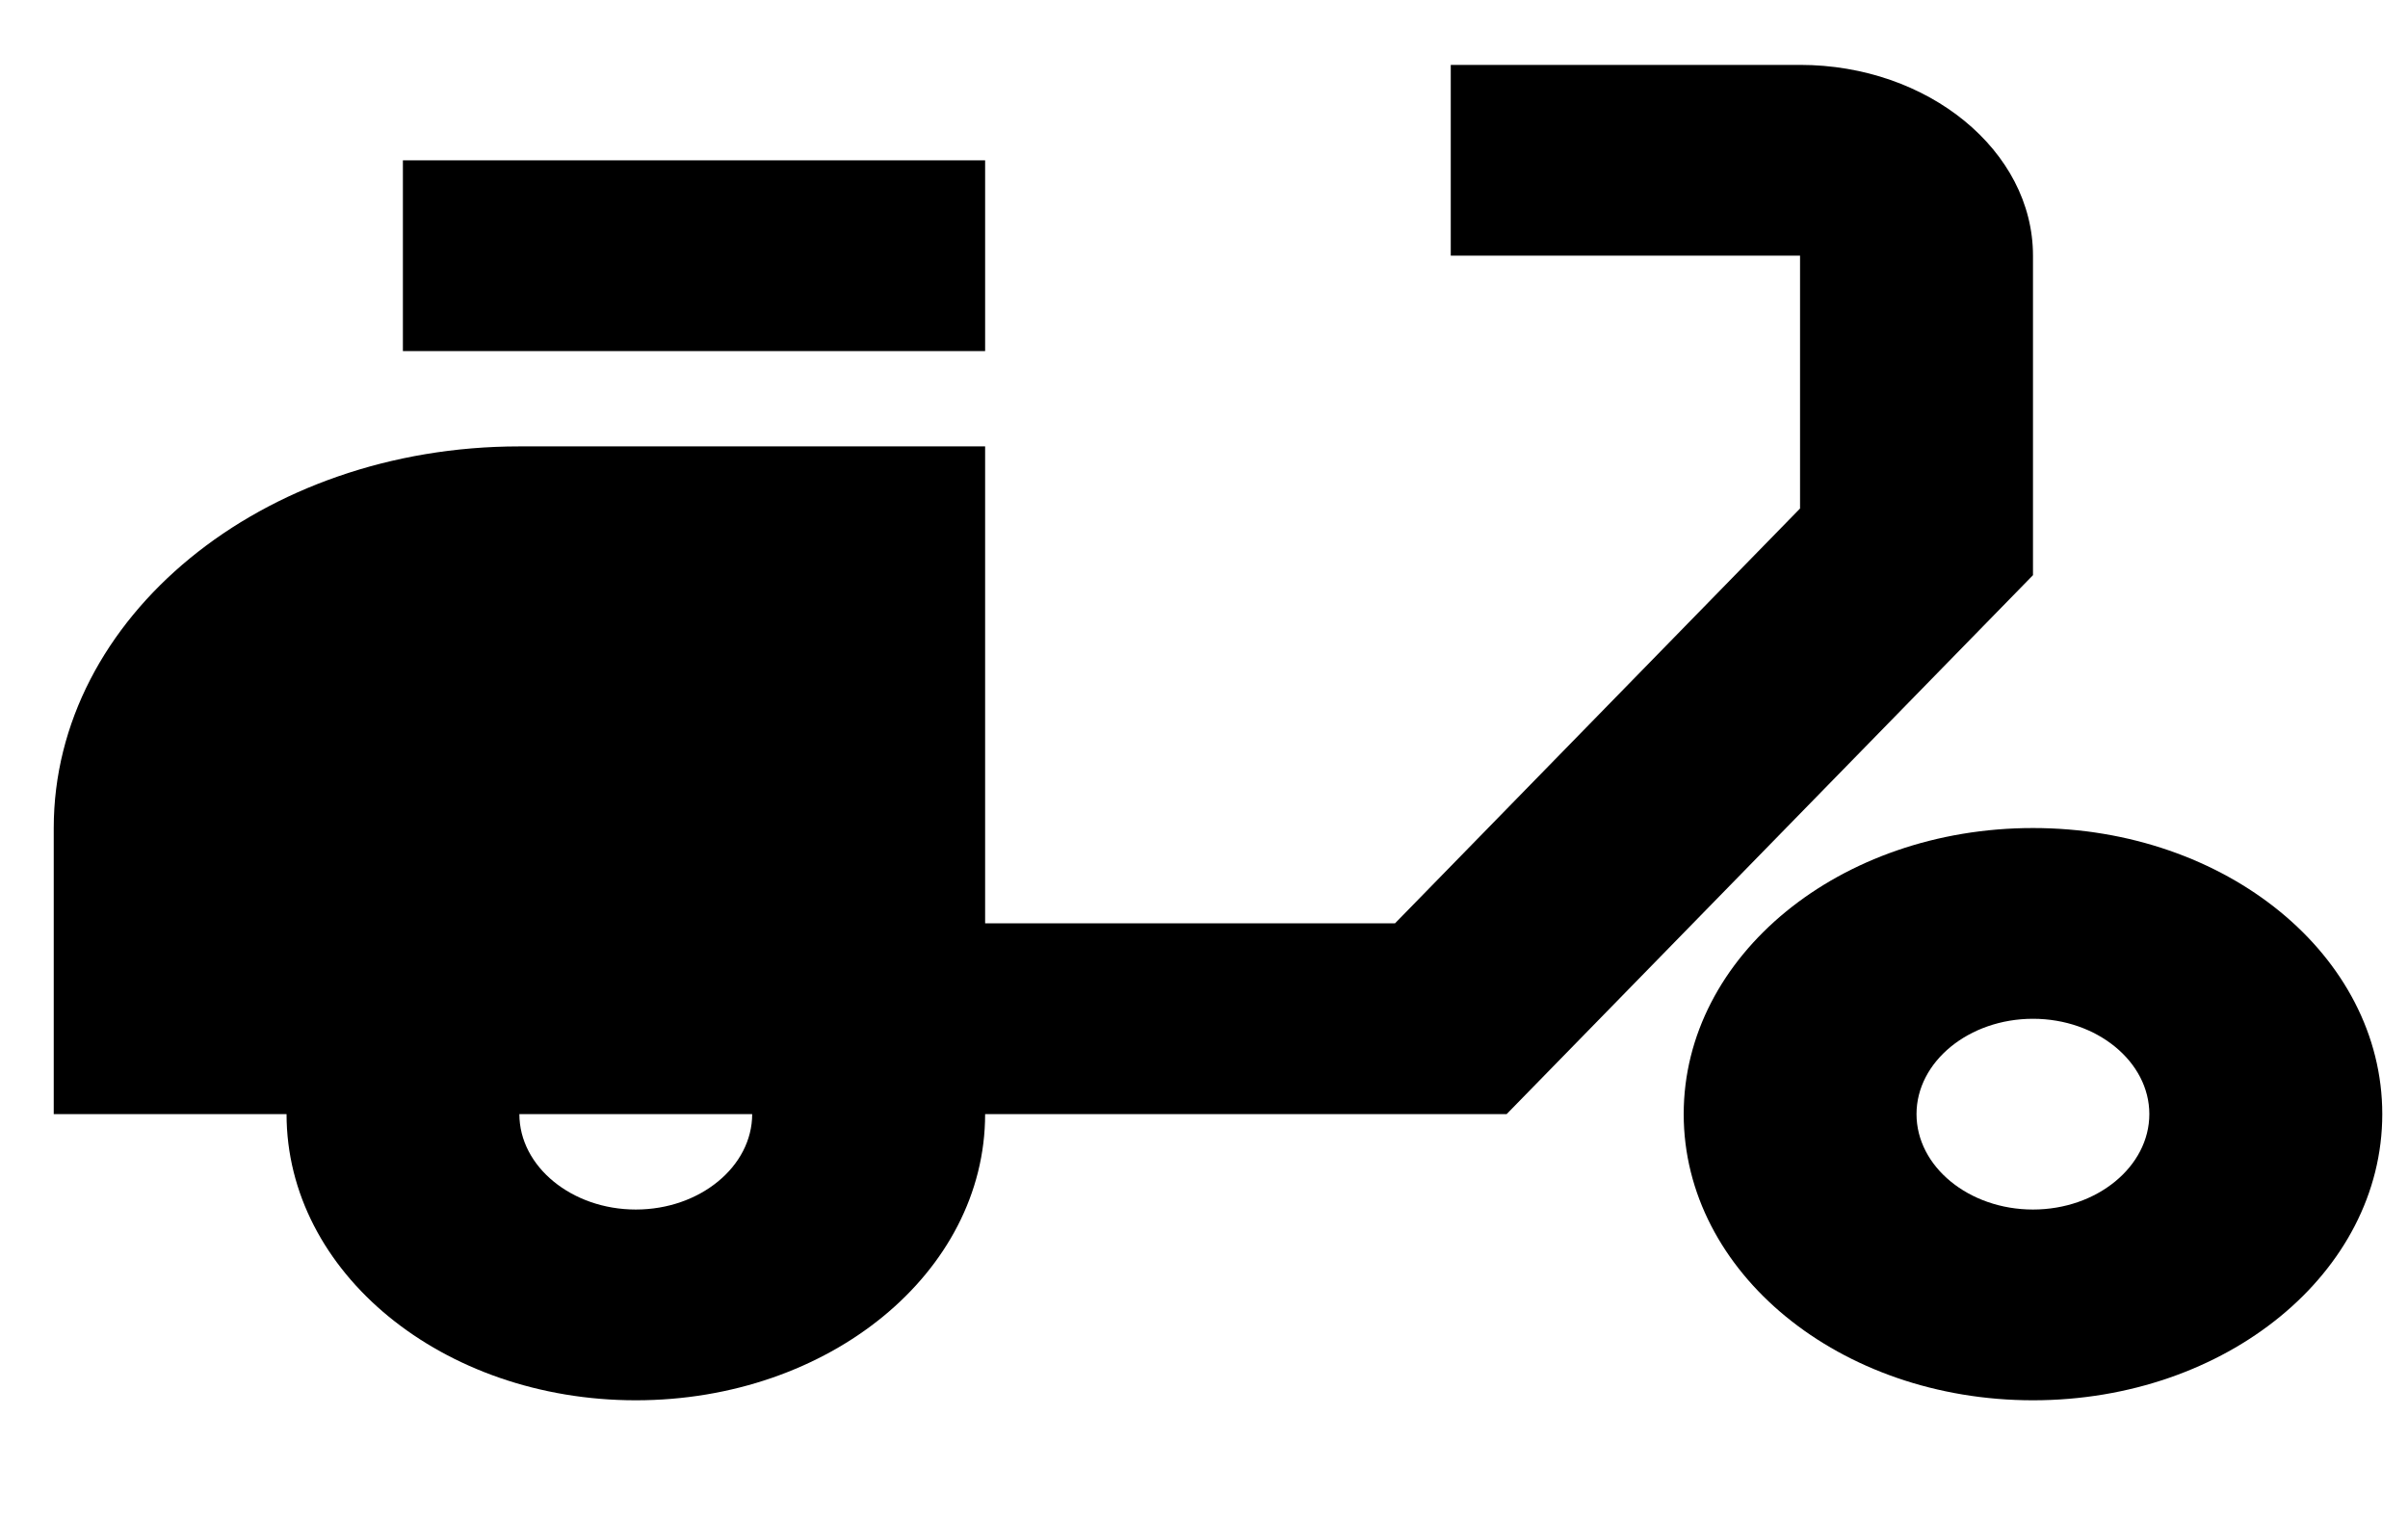 <svg width="19" height="12" viewBox="0 0 19 12" fill="none" xmlns="http://www.w3.org/2000/svg">
<path d="M16.041 2.017C16.041 1.19 15.214 0.512 14.203 0.512H11.447V2.017H14.203V4.012L11.007 7.285H7.773V3.522H4.098C2.068 3.522 0.424 4.87 0.424 6.533V8.79H2.261C2.261 10.04 3.492 11.048 5.017 11.048C6.542 11.048 7.773 10.04 7.773 8.79H11.888L16.041 4.538V2.017ZM5.017 9.543C4.512 9.543 4.098 9.204 4.098 8.79H5.935C5.935 9.204 5.522 9.543 5.017 9.543Z" fill="black"/>
<path d="M7.773 1.265H3.179V2.77H7.773V1.265Z" fill="black"/>
<path d="M16.041 6.533C14.516 6.533 13.285 7.541 13.285 8.79C13.285 10.04 14.516 11.048 16.041 11.048C17.566 11.048 18.797 10.04 18.797 8.79C18.797 7.541 17.566 6.533 16.041 6.533ZM16.041 9.543C15.535 9.543 15.122 9.204 15.122 8.79C15.122 8.377 15.535 8.038 16.041 8.038C16.546 8.038 16.959 8.377 16.959 8.79C16.959 9.204 16.546 9.543 16.041 9.543Z" fill="black"/>
</svg>
